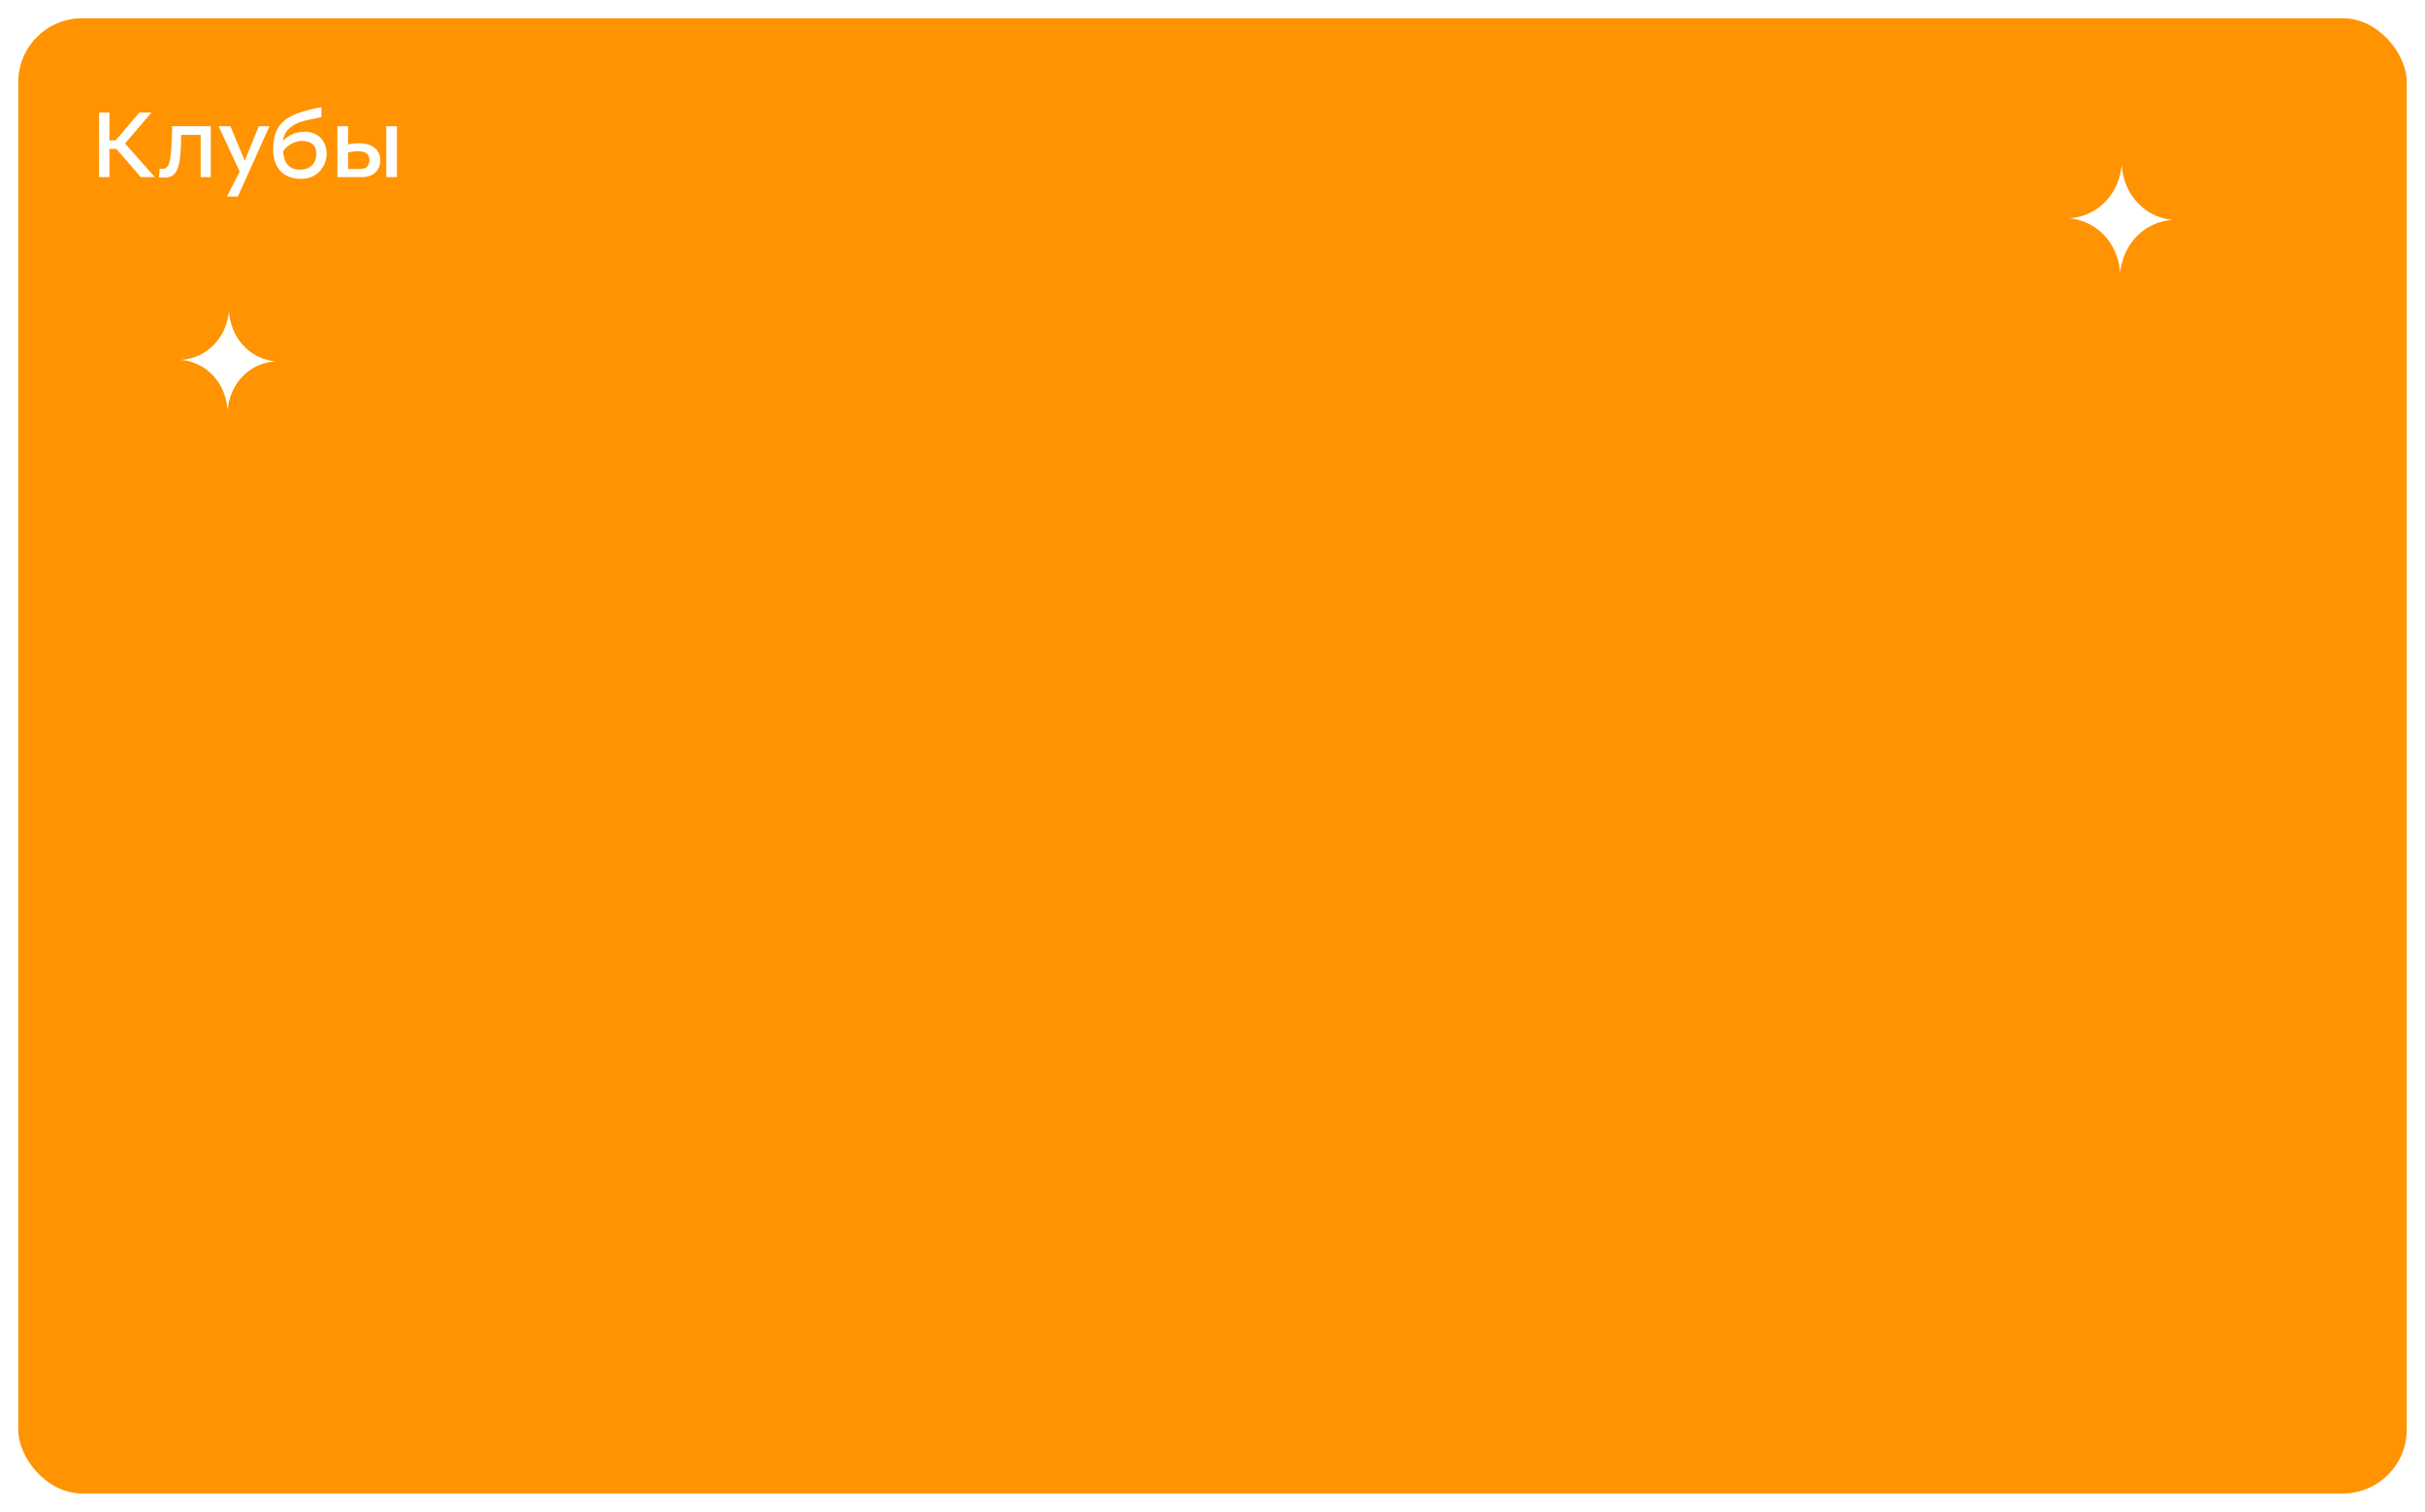 <svg width="1328" height="828" viewBox="0 0 1328 828" fill="none" xmlns="http://www.w3.org/2000/svg">
    <g filter="url(#filter0_d_0_1)">
        <rect x="10" y="8" width="1308" height="808" rx="35" fill="#FF9301" />
    </g>
    <path
        d="M54.256 61.608H59.912V76.896H63.328L76.32 61.608H82.984L68.48 78.576L84.776 97H77.104L63.72 81.544H59.912V97H54.256V61.608ZM115.435 69.112V97H109.891V73.872H99.195C99.195 78.912 98.971 82.944 98.635 85.968C98.299 89.048 97.739 91.4 96.955 93.08C96.171 94.76 95.219 95.88 94.043 96.44C92.867 97 91.467 97.28 89.843 97.28C89.507 97.28 89.115 97.28 88.555 97.28C87.995 97.28 87.491 97.224 87.043 97.112L87.491 92.352C87.939 92.464 88.331 92.52 88.723 92.52C89.843 92.52 90.739 92.184 91.411 91.512C92.083 90.84 92.643 89.608 93.035 87.816C93.427 86.024 93.707 83.672 93.875 80.648C94.043 77.624 94.155 73.816 94.267 69.112H115.435ZM119.684 69.112H126.18L134.02 88.04L141.748 69.112H147.572L130.268 107.64H124.276L131.276 93.976L119.684 69.112ZM176.017 64.128C173.889 64.632 171.705 65.08 169.409 65.528C167.057 65.976 164.929 66.592 162.913 67.432C160.897 68.328 159.161 69.504 157.705 71.016C156.249 72.528 155.297 74.6 154.905 77.232C155.801 76.224 156.753 75.44 157.761 74.768C158.769 74.096 159.777 73.592 160.841 73.2C161.905 72.808 162.969 72.528 164.033 72.36C165.097 72.248 166.105 72.136 167.113 72.136C168.793 72.136 170.305 72.472 171.761 73.032C173.217 73.592 174.449 74.432 175.513 75.44C176.521 76.448 177.361 77.736 177.977 79.192C178.537 80.648 178.873 82.272 178.873 84.064C178.873 85.968 178.537 87.76 177.865 89.44C177.193 91.12 176.241 92.632 175.009 93.864C173.777 95.152 172.321 96.16 170.641 96.888C168.905 97.616 167.001 97.952 164.929 97.952C162.353 97.952 160.057 97.56 158.153 96.776C156.249 95.992 154.625 94.928 153.393 93.472C152.105 92.072 151.153 90.392 150.537 88.432C149.865 86.472 149.585 84.288 149.585 81.936C149.585 78.352 150.033 75.328 150.985 72.752C151.881 70.176 153.393 67.992 155.521 66.2C157.649 64.408 160.393 62.952 163.753 61.776C167.113 60.6 171.201 59.592 176.017 58.696V64.128ZM165.377 77.176C164.481 77.176 163.585 77.344 162.633 77.568C161.625 77.792 160.673 78.184 159.777 78.632C158.881 79.08 157.985 79.696 157.145 80.424C156.305 81.152 155.577 81.992 155.017 82.888C155.129 84.288 155.353 85.576 155.745 86.808C156.081 88.04 156.641 89.104 157.369 90C158.097 90.896 159.049 91.624 160.169 92.128C161.289 92.688 162.689 92.912 164.313 92.912C165.769 92.912 167.113 92.688 168.233 92.24C169.353 91.792 170.249 91.176 170.977 90.392C171.705 89.608 172.265 88.712 172.657 87.648C172.993 86.64 173.217 85.52 173.217 84.288C173.217 81.768 172.489 79.976 171.089 78.856C169.633 77.736 167.729 77.176 165.377 77.176ZM211.551 69.112H217.375V97H211.551V69.112ZM184.783 69.112H190.607V79.136C191.559 78.912 192.511 78.744 193.519 78.632C194.471 78.52 195.479 78.464 196.599 78.464C200.183 78.464 203.039 79.304 205.111 80.928C207.183 82.552 208.247 84.848 208.247 87.76C208.247 90.56 207.351 92.8 205.559 94.48C203.767 96.16 201.247 97 198.111 97H184.783V69.112ZM190.607 92.576H197.103C199.007 92.576 200.351 92.128 201.135 91.176C201.919 90.28 202.311 89.104 202.311 87.648C202.311 86.696 202.143 85.912 201.807 85.24C201.471 84.624 200.967 84.12 200.407 83.784C199.847 83.448 199.175 83.168 198.391 83.056C197.607 82.944 196.823 82.832 196.039 82.832C195.031 82.832 194.079 82.944 193.183 83.056C192.287 83.168 191.391 83.336 190.607 83.504V92.576Z"
        fill="white" />
    <path
        d="M99 197.086C101.068 196.997 109.778 196.386 117.093 188.879C124.403 181.372 125.244 172.181 125.392 170C125.475 172.187 126.053 181.399 133.151 189.137C140.248 196.868 148.938 197.765 151 197.914C148.932 198.003 140.222 198.614 132.907 206.121C125.597 213.628 124.75 222.819 124.608 225C124.525 222.812 123.947 213.601 116.849 205.863C109.752 198.132 101.062 197.235 99 197.086Z"
        fill="white" />
    <path
        d="M1133 119.548C1135.27 119.452 1144.81 118.785 1152.83 110.595C1160.85 102.406 1161.77 92.379 1161.93 90C1162.02 92.386 1162.65 102.436 1170.43 110.877C1178.21 119.311 1187.74 120.289 1190 120.452C1187.73 120.548 1178.19 121.215 1170.17 129.405C1162.15 137.594 1161.23 147.621 1161.07 150C1160.98 147.614 1160.35 137.564 1152.57 129.123C1144.79 120.689 1135.26 119.711 1133 119.548Z"
        fill="white" />
    <defs>
        <filter id="filter0_d_0_1" x="0" y="0" width="1328" height="828" filterUnits="userSpaceOnUse"
            color-interpolation-filters="sRGB">
            <feFlood flood-opacity="0" result="BackgroundImageFix" />
            <feColorMatrix in="SourceAlpha" type="matrix" values="0 0 0 0 0 0 0 0 0 0 0 0 0 0 0 0 0 0 127 0"
                result="hardAlpha" />
            <feOffset dy="2" />
            <feGaussianBlur stdDeviation="5" />
            <feComposite in2="hardAlpha" operator="out" />
            <feColorMatrix type="matrix" values="0 0 0 0 0 0 0 0 0 0 0 0 0 0 0 0 0 0 0.15 0" />
            <feBlend mode="normal" in2="BackgroundImageFix" result="effect1_dropShadow_0_1" />
            <feBlend mode="normal" in="SourceGraphic" in2="effect1_dropShadow_0_1" result="shape" />
        </filter>
    </defs>
</svg>